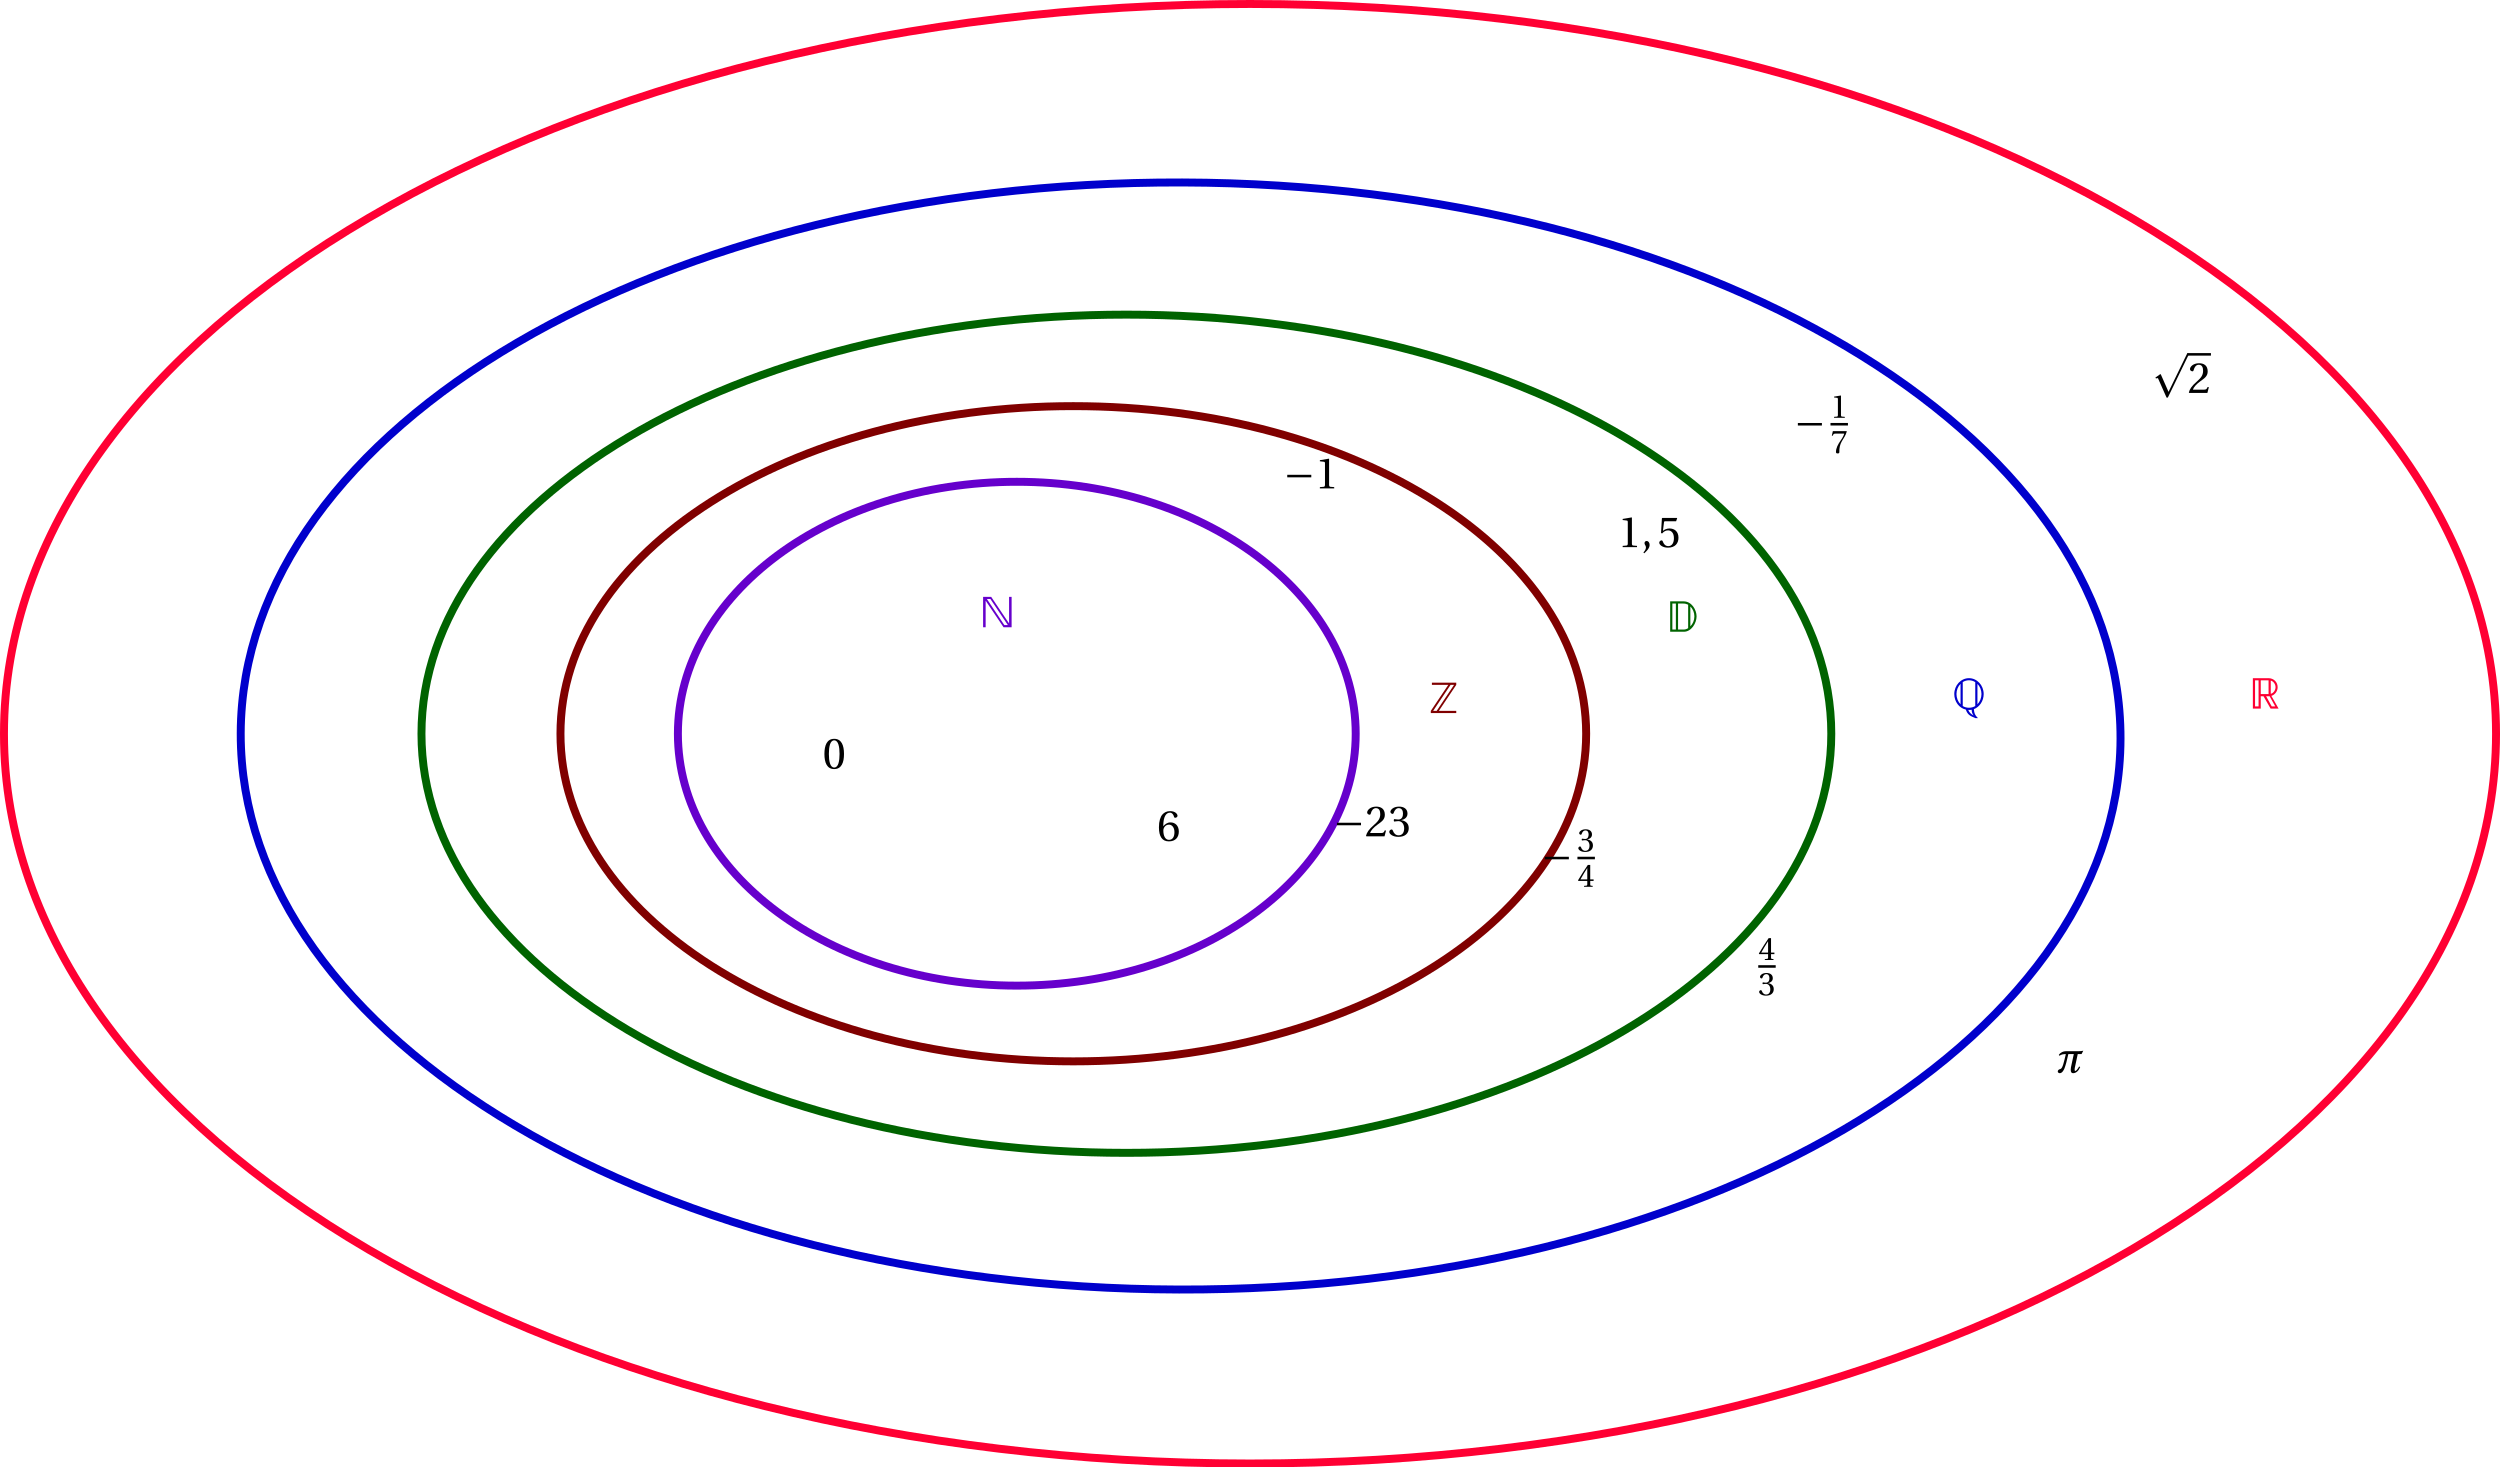 <?xml version='1.0' encoding='UTF-8'?>
<!-- This file was generated by dvisvgm 2.6 -->
<svg height='125.436pt' version='1.1' viewBox='38.86 25.465 213.694 125.436' width='213.694pt' xmlns='http://www.w3.org/2000/svg' xmlns:xlink='http://www.w3.org/1999/xlink'>
<defs>
<clipPath id='clip1'>
<path d='M34.813 157.516V21.555H256.519V157.516Z'/>
</clipPath>
<path d='M5.742 -1.556C5.457 -0.997 5.019 -0.427 4.778 -0.427C4.646 -0.427 4.613 -0.559 4.613 -0.756C4.613 -0.877 4.624 -1.019 4.646 -1.162L5.391 -4.657H6.344L6.783 -5.501C6.465 -5.424 6.016 -5.38 5.501 -5.38H2.389C1.83 -5.38 1.063 -5.106 0.647 -4.438L0.822 -4.241C1.26 -4.58 1.83 -4.657 2.411 -4.657C1.94 -2.728 1.622 -1.008 1.008 -0.899C0.734 -0.855 0.384 -0.679 0.384 -0.263C0.384 -0.011 0.723 0.131 0.888 0.131C1.468 0.131 1.874 -0.592 2.071 -1.085C2.323 -1.72 2.707 -3.09 3.035 -4.657H4.405L3.693 -1.348C3.66 -1.118 3.638 -0.909 3.638 -0.734C3.638 -0.175 3.813 0.131 4.208 0.131C5.008 0.131 5.621 -0.482 6.005 -1.403L5.742 -1.556Z' id='g6-188'/>
<path d='M0.638 -7.622V0H4.07C5.95 0 7.259 -2.167 7.259 -3.85C7.259 -5.488 6.038 -7.622 4.026 -7.622H0.638ZM3.839 -7.072C4.41 -7.072 4.707 -6.984 5.147 -6.786V-0.902C4.685 -0.627 4.41 -0.55 3.839 -0.55H2.618V-7.072H3.839ZM1.188 -7.072H2.068V-0.55H1.188V-7.072ZM6.709 -3.85C6.709 -2.86 6.313 -1.969 5.697 -1.342V-6.346C6.313 -5.73 6.709 -4.828 6.709 -3.85Z' id='g0-68'/>
<path d='M7.094 -7.622V-0.946L2.607 -7.622H0.583V0H1.221V-6.665L5.708 0H7.732V-7.622H7.094ZM1.54 -7.072H2.42L6.786 -0.55H5.906L1.54 -7.072Z' id='g0-78'/>
<path d='M0.495 -3.85C0.495 -1.947 1.716 -0.33 3.388 0.044C3.828 1.287 4.366 1.606 5.785 2.189H6.423C6.412 2.178 6.401 2.167 6.39 2.167H6.412C5.642 1.43 5.477 0.88 5.411 -0.066C6.841 -0.605 7.864 -2.134 7.864 -3.85C7.864 -6.027 6.214 -7.831 4.18 -7.831S0.495 -6.027 0.495 -3.85ZM4.18 -7.303C4.751 -7.303 5.29 -7.138 5.752 -6.841V-0.847C5.29 -0.561 4.751 -0.418 4.18 -0.418S3.08 -0.561 2.618 -0.847V-6.852C3.08 -7.138 3.608 -7.303 4.18 -7.303ZM1.045 -3.85C1.045 -4.839 1.441 -5.796 2.068 -6.412V-1.276C1.441 -1.903 1.045 -2.86 1.045 -3.85ZM7.314 -3.85C7.314 -2.86 6.918 -1.914 6.302 -1.287V-6.401C6.918 -5.785 7.314 -4.828 7.314 -3.85ZM4.18 0.132C4.41 0.132 4.63 0.132 4.85 0.088C4.883 0.693 4.993 1.045 5.334 1.54C4.729 1.177 4.268 0.825 3.993 0.121C4.048 0.132 4.114 0.132 4.18 0.132Z' id='g0-81'/>
<path d='M0.583 -7.622V0H2.563V-3.091H3.256L5.026 0H7.028L5.224 -3.179C6.203 -3.487 6.797 -4.454 6.797 -5.356C6.797 -6.632 5.818 -7.622 4.487 -7.622H0.583ZM2.563 -3.641V-7.072H4.52V-3.641H2.563ZM1.133 -7.072H2.013V-0.55H1.133V-7.072ZM6.269 -5.356C6.269 -4.652 5.752 -3.828 5.07 -3.707V-7.017C5.807 -6.819 6.269 -6.038 6.269 -5.356ZM3.905 -3.091H4.784L6.192 -0.55H5.312L3.905 -3.091Z' id='g0-82'/>
<path d='M0.946 -7.622V-7.072H5.048L0.671 -0.55V0H7.05V-0.55H2.684L7.05 -7.072V-7.622H0.946ZM5.62 -7.072H6.5L2.134 -0.55H1.254L5.62 -7.072Z' id='g0-90'/>
<use id='g14-48' xlink:href='#g4-48'/>
<use id='g14-49' xlink:href='#g4-49'/>
<use id='g14-50' xlink:href='#g4-50'/>
<use id='g14-51' xlink:href='#g4-51'/>
<use id='g14-53' xlink:href='#g4-53'/>
<use id='g14-54' xlink:href='#g4-54'/>
<path d='M4.361 9.084L2.465 4.788C2.422 4.701 2.4 4.635 2.323 4.635C2.29 4.635 2.279 4.646 2.17 4.723L1.063 5.512L1.216 5.72C1.392 5.676 1.567 5.632 1.677 5.632C1.698 5.632 1.709 5.632 1.709 5.643L3.868 10.519H4.186C4.186 10.519 9.281 -0.022 9.314 -0.033C9.369 -0.153 9.347 -0.164 9.347 -0.219C9.347 -0.34 9.314 -0.636 9.183 -0.636H9.084L4.361 9.084Z' id='g2-112'/>
<path d='M6.958 -2.772V-3.408H0.931V-2.772H6.958Z' id='g2-161'/>
<path d='M0.767 1.545C1.315 1.03 2.115 0.307 2.115 -0.559C2.115 -1.162 1.753 -1.556 1.37 -1.545C1.03 -1.545 0.833 -1.282 0.833 -0.997C0.833 -0.603 1.194 -0.405 1.194 0.066C1.194 0.515 0.909 0.953 0.559 1.337L0.767 1.545Z' id='g4-44'/>
<path d='M2.904 -7.068C3.945 -7.068 4.241 -5.446 4.241 -3.66S3.945 -0.252 2.904 -0.252S1.567 -1.874 1.567 -3.66S1.863 -7.068 2.904 -7.068ZM2.904 -7.451C1.096 -7.451 0.449 -5.851 0.449 -3.66S1.096 0.131 2.904 0.131S5.358 -1.468 5.358 -3.66S4.712 -7.451 2.904 -7.451Z' id='g4-48'/>
<path d='M4.788 0V-0.318L3.868 -0.394C3.638 -0.416 3.506 -0.504 3.506 -0.931V-7.385L3.452 -7.451L1.194 -7.068V-6.794L2.213 -6.673C2.4 -6.651 2.476 -6.564 2.476 -6.246V-0.931C2.476 -0.723 2.444 -0.592 2.378 -0.515C2.323 -0.438 2.235 -0.405 2.115 -0.394L1.194 -0.318V0H4.788Z' id='g4-49'/>
<path d='M5.314 -1.446L5.008 -1.501C4.778 -0.909 4.558 -0.833 4.12 -0.833H1.315C1.49 -1.403 2.137 -2.181 3.156 -2.915C4.208 -3.682 5.019 -4.175 5.019 -5.402C5.019 -6.925 4.011 -7.451 2.86 -7.451C1.359 -7.451 0.581 -6.542 0.581 -5.972C0.581 -5.599 0.997 -5.424 1.183 -5.424C1.381 -5.424 1.457 -5.534 1.501 -5.72C1.677 -6.465 2.104 -7.068 2.783 -7.068C3.627 -7.068 3.868 -6.355 3.868 -5.556C3.868 -4.383 3.276 -3.726 2.323 -2.882C0.975 -1.709 0.504 -0.964 0.296 -0.11L0.405 0H4.942L5.314 -1.446Z' id='g4-50'/>
<path d='M1.424 -4.011C1.424 -3.824 1.479 -3.704 1.622 -3.704C1.753 -3.704 2.049 -3.813 2.575 -3.813C3.506 -3.813 4.032 -2.97 4.032 -2.016C4.032 -0.712 3.386 -0.252 2.608 -0.252C1.885 -0.252 1.414 -0.8 1.205 -1.414C1.14 -1.622 1.03 -1.72 0.877 -1.72C0.679 -1.72 0.296 -1.512 0.296 -1.118C0.296 -0.647 1.052 0.131 2.597 0.131C4.186 0.131 5.183 -0.668 5.183 -2.071C5.183 -3.539 3.923 -3.978 3.32 -4.032V-4.076C3.912 -4.175 4.865 -4.613 4.865 -5.698C4.865 -6.914 3.912 -7.451 2.739 -7.451C1.293 -7.451 0.581 -6.618 0.581 -6.147C0.581 -5.808 0.964 -5.621 1.118 -5.621C1.26 -5.621 1.348 -5.698 1.392 -5.84C1.633 -6.586 2.049 -7.068 2.663 -7.068C3.528 -7.068 3.737 -6.301 3.737 -5.687C3.737 -5.03 3.506 -4.208 2.575 -4.208C2.049 -4.208 1.753 -4.317 1.622 -4.317C1.479 -4.317 1.424 -4.208 1.424 -4.011Z' id='g4-51'/>
<path d='M3.287 -1.961V-0.844C3.287 -0.471 3.167 -0.405 2.904 -0.384L2.202 -0.318V0H5.095V-0.318L4.602 -0.373C4.35 -0.405 4.273 -0.471 4.273 -0.844V-1.961H5.402V-2.476H4.273V-7.32H3.474C2.444 -5.808 1.216 -3.901 0.208 -2.192L0.307 -1.961H3.287ZM0.997 -2.476C1.655 -3.671 2.422 -4.931 3.265 -6.257H3.287V-2.476H0.997Z' id='g4-52'/>
<path d='M4.668 -6.487L4.931 -7.232L4.876 -7.32H1.216L1.107 -7.221L0.888 -3.55L1.151 -3.419C1.611 -3.945 2.06 -4.197 2.652 -4.197C3.353 -4.197 4.12 -3.682 4.12 -2.235C4.12 -1.107 3.66 -0.252 2.707 -0.252C1.94 -0.252 1.545 -0.811 1.326 -1.435C1.271 -1.6 1.172 -1.698 1.019 -1.698C0.8 -1.698 0.438 -1.479 0.438 -1.118C0.438 -0.614 1.205 0.131 2.63 0.131C4.438 0.131 5.26 -0.964 5.26 -2.356C5.26 -3.89 4.295 -4.679 2.991 -4.679C2.389 -4.679 1.742 -4.416 1.392 -4.098L1.37 -4.12L1.622 -6.169C1.655 -6.443 1.731 -6.487 1.94 -6.487H4.668Z' id='g4-53'/>
<path d='M2.98 0.131C4.602 0.131 5.468 -0.855 5.468 -2.345C5.468 -3.824 4.515 -4.646 3.375 -4.624C2.542 -4.646 1.885 -4.043 1.589 -3.682H1.567C1.578 -6.092 2.268 -7.068 3.254 -7.068C3.758 -7.068 4.109 -6.64 4.273 -6.016C4.306 -5.884 4.394 -5.786 4.558 -5.786C4.799 -5.786 5.139 -5.972 5.139 -6.279C5.139 -6.717 4.602 -7.451 3.287 -7.451C2.422 -7.451 1.808 -7.122 1.348 -6.597C0.855 -6.027 0.482 -4.975 0.482 -3.386C0.482 -1.019 1.337 0.131 2.98 0.131ZM3.002 -4.065C3.693 -4.065 4.372 -3.441 4.372 -2.181C4.372 -1.03 3.923 -0.252 3.002 -0.252C2.049 -0.252 1.589 -1.271 1.589 -2.586C1.589 -3.254 2.082 -4.065 3.002 -4.065Z' id='g4-54'/>
<path d='M0.789 -7.32L0.449 -5.786H0.745L0.855 -6.016C0.997 -6.323 1.14 -6.487 1.633 -6.487H4.591C4.482 -6.092 4.284 -5.457 3.397 -4.186C2.455 -2.838 1.83 -1.611 1.83 -0.318C1.83 0.044 2.082 0.131 2.422 0.131C2.739 0.131 2.97 0.033 2.959 -0.285C2.904 -1.731 3.2 -2.893 3.78 -3.912C4.482 -5.139 5.062 -5.819 5.446 -7.199L5.347 -7.32H0.789Z' id='g4-55'/>
<use id='g8-44' xlink:href='#g4-44'/>
<use id='g11-49' transform='scale(0.75)' xlink:href='#g4-49'/>
<use id='g11-51' transform='scale(0.75)' xlink:href='#g4-51'/>
<use id='g11-52' transform='scale(0.75)' xlink:href='#g4-52'/>
<use id='g11-55' transform='scale(0.75)' xlink:href='#g4-55'/>
</defs>
<g id='page1'>
<path clip-path='url(#clip1)' d='M154.742 88.184V88.184C154.742 76.293 141.77 66.648 125.774 66.648C109.777 66.648 96.805 76.293 96.805 88.184C96.805 100.074 109.777 109.715 125.774 109.715C141.77 109.715 154.742 100.074 154.742 88.184Z' fill='none' stroke='#6600cc' stroke-miterlimit='10' stroke-width='0.679'/>
<path clip-path='url(#clip1)' d='M174.441 88.184V88.184C174.441 72.719 154.812 60.18 130.602 60.18C106.395 60.18 86.766 72.719 86.766 88.184C86.766 103.648 106.395 116.187 130.602 116.187C154.812 116.187 174.441 103.648 174.441 88.184Z' fill='none' stroke='#800000' stroke-miterlimit='10' stroke-width='0.679'/>
<path clip-path='url(#clip1)' d='M195.394 88.184V88.184C195.394 68.398 168.414 52.359 135.14 52.359C101.867 52.359 74.886 68.398 74.886 88.184C74.886 107.969 101.867 124.008 135.14 124.008C168.414 124.008 195.394 107.969 195.394 88.184Z' fill='none' stroke='#006300' stroke-miterlimit='10' stroke-width='0.679'/>
<path clip-path='url(#clip1)' d='M220.117 88.613V88.613C220.191 62.484 184.285 41.191 139.918 41.062C95.55 40.933 59.511 62.008 59.437 88.137C59.363 114.266 95.269 135.563 139.636 135.691C184.004 135.82 220.043 114.742 220.117 88.613Z' fill='none' stroke='#0000cc' stroke-miterlimit='10' stroke-width='0.679'/>
<path clip-path='url(#clip1)' d='M252.215 88.184V88.184C252.215 53.734 204.527 25.805 145.707 25.805C86.887 25.805 39.2 53.734 39.2 88.184C39.2 122.633 86.887 150.562 145.707 150.562C204.527 150.562 252.215 122.633 252.215 88.184Z' fill='none' stroke='#ff0033' stroke-miterlimit='10' stroke-width='0.679'/>
<g fill='#6600cc' transform='matrix(0.341 0 0 0.341 113.647 188.833)'>
<use x='26.531' xlink:href='#g0-78' y='-321.855'/>
</g>
<g fill='#800000' transform='matrix(0.341 0 0 0.341 151.886 196.171)'>
<use x='26.531' xlink:href='#g0-90' y='-321.855'/>
</g>
<g fill='#006300' transform='matrix(0.341 0 0 0.341 172.357 189.219)'>
<use x='26.531' xlink:href='#g0-68' y='-321.855'/>
</g>
<g fill='#0000cc' transform='matrix(0.341 0 0 0.341 196.691 195.785)'>
<use x='26.531' xlink:href='#g0-81' y='-321.646'/>
</g>
<g fill='#ff0033' transform='matrix(0.341 0 0 0.341 222.183 195.785)'>
<use x='26.531' xlink:href='#g0-82' y='-321.855'/>
</g>
<g transform='matrix(0.341 0 0 0.341 100.129 200.999)'>
<use x='26.531' xlink:href='#g14-48' y='-322.112'/>
</g>
<g transform='matrix(0.341 0 0 0.341 128.711 207.18)'>
<use x='26.531' xlink:href='#g14-54' y='-322.112'/>
</g>
<g transform='matrix(0.341 0 0 0.341 139.526 177.052)'>
<use x='26.531' xlink:href='#g2-161' y='-322.112'/>
<use x='34.445' xlink:href='#g14-49' y='-322.112'/>
</g>
<g transform='matrix(0.341 0 0 0.341 143.775 206.793)'>
<use x='26.531' xlink:href='#g2-161' y='-322.112'/>
<use x='34.445' xlink:href='#g14-50' y='-322.112'/>
<use x='40.279' xlink:href='#g14-51' y='-322.112'/>
</g>
<g transform='matrix(0.341 0 0 0.341 168.108 182.073)'>
<use x='26.531' xlink:href='#g14-49' y='-322.112'/>
<use x='32.365' xlink:href='#g8-44' y='-322.112'/>
<use x='36.451' xlink:href='#g14-53' y='-322.112'/>
</g>
<g transform='matrix(0.341 0 0 0.341 161.542 208.724)'>
<use x='26.531' xlink:href='#g2-161' y='-319.243'/>
<use x='35.641' xlink:href='#g11-51' y='-323.953'/>
</g>
<rect height='0.638' transform='matrix(0.341 0 0 0.341 161.542 208.724)' width='4.376' x='35.641' y='-322.658'/>
<g transform='matrix(0.341 0 0 0.341 161.542 208.724)'>
<use x='35.641' xlink:href='#g11-52' y='-315.119'/>
</g>
<g transform='matrix(0.341 0 0 0.341 179.696 217.994)'>
<use x='27.726' xlink:href='#g11-52' y='-323.953'/>
</g>
<rect height='0.638' transform='matrix(0.341 0 0 0.341 179.696 217.994)' width='4.376' x='27.726' y='-322.658'/>
<g transform='matrix(0.341 0 0 0.341 179.696 217.994)'>
<use x='27.726' xlink:href='#g11-51' y='-315.119'/>
</g>
<g transform='matrix(0.341 0 0 0.341 183.172 171.645)'>
<use x='26.531' xlink:href='#g2-161' y='-319.243'/>
<use x='35.641' xlink:href='#g11-49' y='-323.953'/>
</g>
<rect height='0.638' transform='matrix(0.341 0 0 0.341 183.172 171.645)' width='4.376' x='35.641' y='-322.658'/>
<g transform='matrix(0.341 0 0 0.341 183.172 171.645)'>
<use x='35.641' xlink:href='#g11-55' y='-315.119'/>
</g>
<g transform='matrix(0.341 0 0 0.341 213.686 167.782)'>
<use x='26.531' xlink:href='#g2-112' y='-328.209'/>
</g>
<rect height='0.634' transform='matrix(0.341 0 0 0.341 213.686 167.782)' width='5.834' x='35.689' y='-328.843'/>
<g transform='matrix(0.341 0 0 0.341 213.686 167.782)'>
<use x='35.689' xlink:href='#g14-50' y='-318.85'/>
</g>
<g transform='matrix(0.341 0 0 0.341 205.574 227.651)'>
<use x='26.531' xlink:href='#g6-188' y='-324.037'/>
</g>
</g>
</svg>